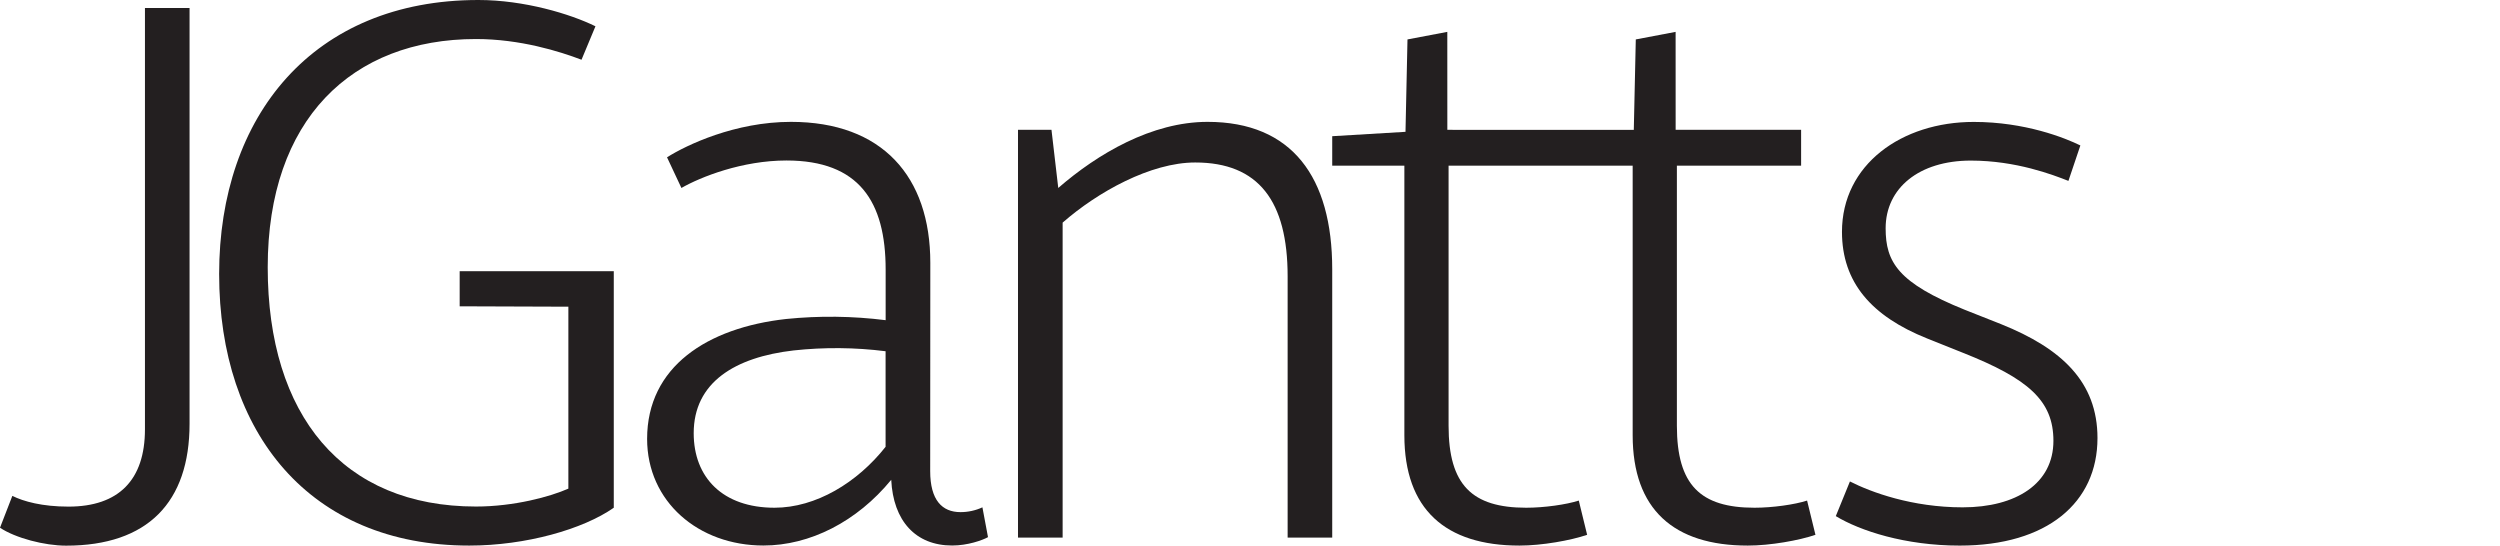 <?xml version="1.0" encoding="UTF-8" standalone="no"?>
<!DOCTYPE svg PUBLIC "-//W3C//DTD SVG 1.1//EN" "http://www.w3.org/Graphics/SVG/1.1/DTD/svg11.dtd">
<svg width="100%" height="100%" viewBox="0 0 1594 348" version="1.1" xmlns="http://www.w3.org/2000/svg" xmlns:xlink="http://www.w3.org/1999/xlink" xml:space="preserve" xmlns:serif="http://www.serif.com/" style="fill-rule:evenodd;clip-rule:evenodd;stroke-linejoin:round;stroke-miterlimit:2;">
    <g transform="matrix(1,0,0,1,-280.61,-69.79)">
        <path d="M401.47,74.87L401.47,340C401.47,390 374.81,417.7 322.76,417.7C309.05,417.7 290.51,412.87 280.61,406.27L288.48,385.96C295.59,389.51 307.48,392.81 324.28,392.81C356.28,392.81 373.03,375.81 373.03,343.55L373.03,74.87L401.47,74.87Z" style="fill:rgb(35,31,32);fill-rule:nonzero;"/>
    </g>
    <g transform="matrix(1,0,0,1,-325.476,-69.79)">
        <path d="M716.82,393.52C697.27,407.24 660.71,417.65 624.65,417.65C523.09,417.65 465.2,346 465.2,244.48C465.2,143.68 525.12,69.79 630.49,69.79C659.69,69.79 689.14,78.68 705.14,86.55L696.25,107.88C682.25,102.55 657.15,94.68 628.97,94.68C549.75,94.68 496.17,145.97 496.17,240.17C496.17,334.62 543.91,392.76 628.97,392.76C653.34,392.76 676.45,386.42 687.87,381.34L687.87,265.34L618.56,265.09L618.56,242.7L716.82,242.7L716.82,393.52Z" style="fill:rgb(35,31,32);fill-rule:nonzero;"/>
    </g>
    <g transform="matrix(1,0,0,1,-365.701,-69.79)">
        <path d="M958.79,370.17C958.79,388.7 966.41,396.32 978.09,396.32C982.923,396.334 987.701,395.293 992.09,393.27L995.65,412.27C992.09,414.27 982.65,417.61 972.8,417.61C949.44,417.61 935.22,401.86 933.95,375.71C912.11,402.37 882.15,417.61 852.45,417.61C811.06,417.61 778.3,389.68 778.3,349.61C778.3,303.61 816.64,278.77 866.92,273.18C888.037,271.031 909.33,271.286 930.39,273.94L930.39,241.69C930.39,198.27 913.39,172.12 867.17,172.12C838.99,172.12 812.58,182.53 800.17,189.64L791,170.09C803.44,162.22 834.42,147.49 870,147.49C928.15,147.49 958.87,182.27 958.87,237.37L958.79,370.17ZM859.51,393.52C885.92,393.52 912.33,377.52 930.35,354.68L930.35,293.74C910.887,291.277 891.203,291.106 871.7,293.23C834.38,297.55 808,313.54 808,346C808,374.23 826.51,393.52 859.51,393.52Z" style="fill:rgb(35,31,32);fill-rule:nonzero;"/>
    </g>
    <g transform="matrix(1,0,0,1,-405.926,-69.79)">
        <path d="M1076.35,152.57L1080.67,189.64C1105.8,167.8 1140.33,147.49 1175.88,147.49C1229.71,147.49 1255.35,182.78 1255.35,241.43L1255.35,412.57L1226.92,412.57L1226.92,246C1226.92,198 1208.38,173.39 1168.01,173.39C1139.57,173.39 1105.8,192.18 1083.46,211.73L1083.46,412.57L1055,412.57L1055,152.57L1076.35,152.57Z" style="fill:rgb(35,31,32);fill-rule:nonzero;"/>
    </g>
    <path d="M923.614,105.63L923.614,271.43C923.614,309.26 938.614,323.73 973.124,323.73C984.544,323.73 998.764,321.73 1006.63,319.16L1011.96,341C1001.55,344.55 983.274,347.86 968.804,347.86C921.574,347.86 895.424,324.75 895.424,277.52L895.424,105.63L849.424,105.63L849.424,86.84L896.144,84.05L897.414,25.14L922.804,20.32L922.824,82.78L1041.71,82.812L1042.98,25.14L1068.37,20.32L1068.39,82.78L1148.39,82.78L1148.39,105.63L1069.18,105.63L1069.18,271.43C1069.18,309.26 1084.18,323.73 1118.69,323.73C1130.11,323.73 1144.33,321.73 1152.2,319.16L1157.53,341C1147.12,344.55 1128.84,347.86 1114.37,347.86C1067.14,347.86 1040.99,324.75 1040.99,277.52L1040.99,105.63L923.614,105.63Z" style="fill:rgb(35,31,32);fill-rule:nonzero;"/>
    <g transform="matrix(1,0,0,1,-536.677,-69.79)">
        <path d="M1716.19,376.77C1729.65,383.62 1755.8,393.27 1788.05,393.27C1822.33,393.27 1845.94,378.04 1845.94,350.87C1845.94,325.22 1829.94,311.26 1788.3,294.75L1765.45,285.61C1729.91,271.4 1711.12,249.81 1711.12,217.61C1711.12,174.7 1749.2,147.53 1795.12,147.53C1827.87,147.53 1853.26,157.69 1863.12,162.53L1855.5,185.13C1845.85,181.32 1822.24,172.18 1793.29,172.18C1760.29,172.18 1738.96,189.7 1738.96,215.34C1738.96,236.92 1746.83,250.13 1789.48,267.34L1812.59,276.48C1851.18,291.97 1874.03,313.3 1874.03,349.1C1874.03,390.23 1842.03,417.66 1786.18,417.66C1751.4,417.66 1722.71,408.26 1707.18,398.87L1716.19,376.77Z" style="fill:rgb(35,31,32);fill-rule:nonzero;"/>
    </g>
</svg>
